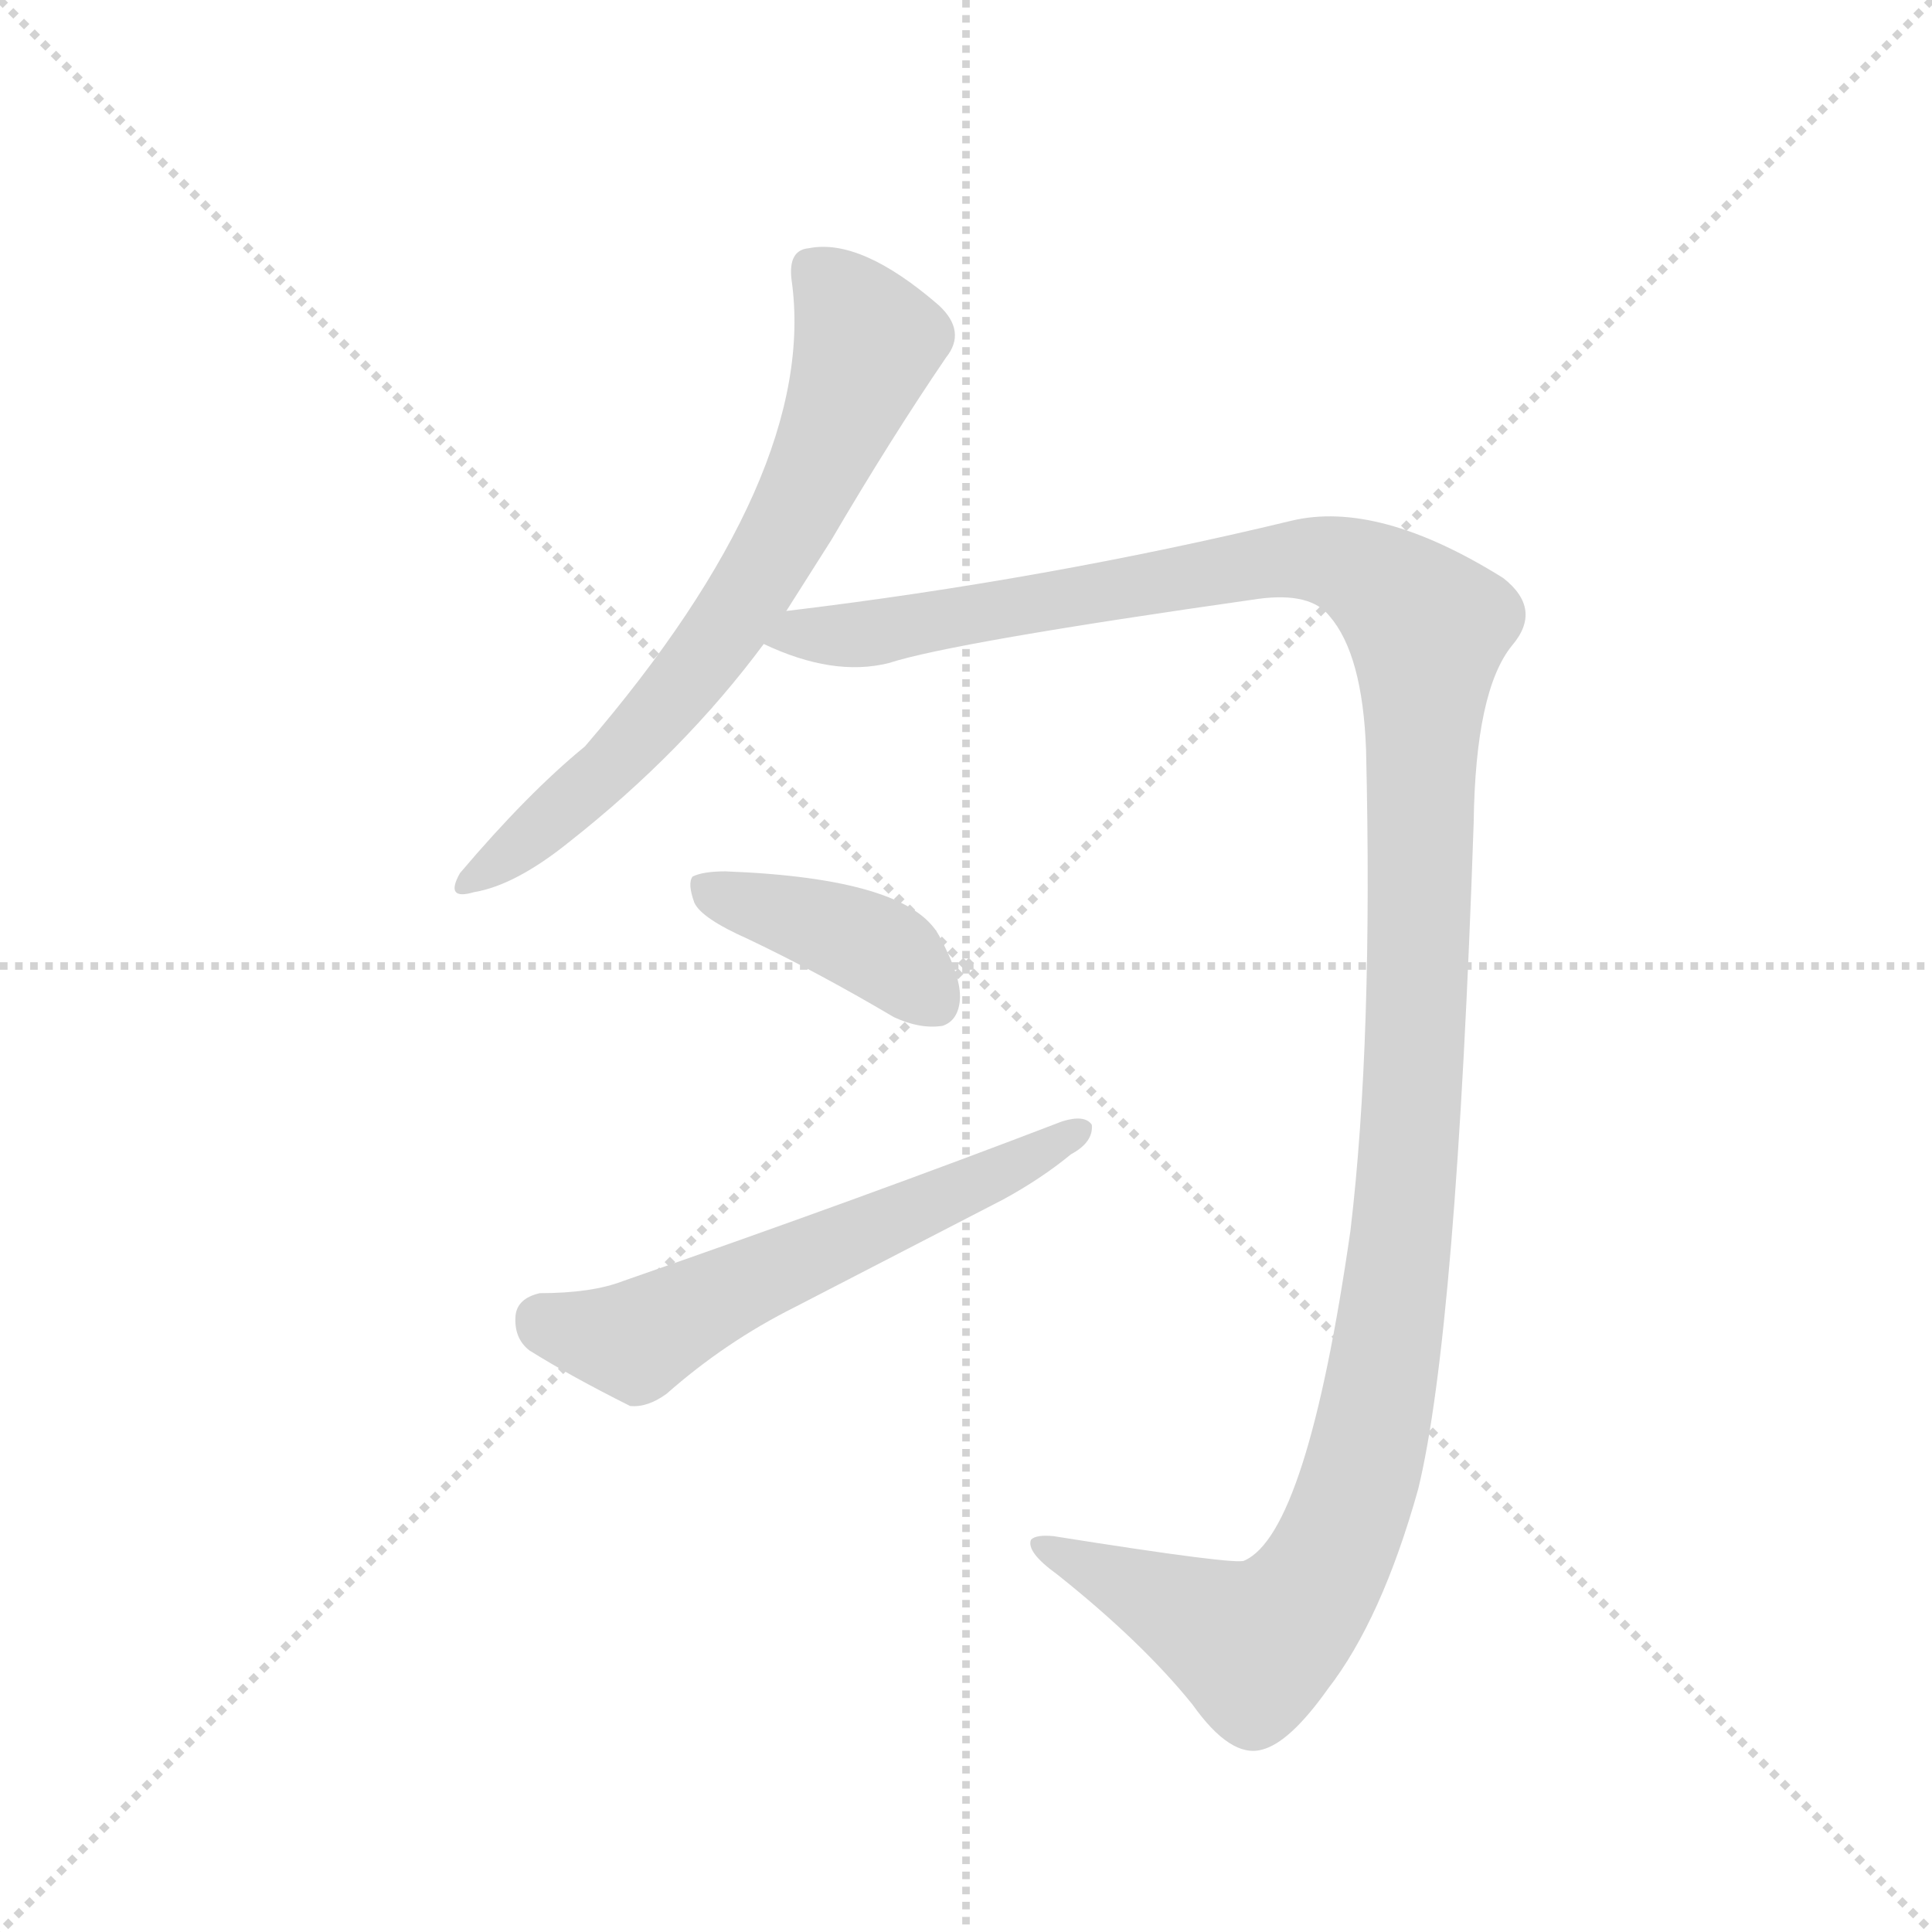 <svg version="1.1" viewBox="0 0 1024 1024" xmlns="http://www.w3.org/2000/svg">
  <g stroke="lightgray" stroke-dasharray="1,1" stroke-width="1" transform="scale(4, 4)">
    <line x1="0" y1="0" x2="256" y2="256"></line>
    <line x1="256" y1="0" x2="0" y2="256"></line>
    <line x1="128" y1="0" x2="128" y2="256"></line>
    <line x1="0" y1="128" x2="256" y2="128"></line>
  </g>
  <g transform="scale(0.92, -0.92) translate(60, -900)">
    <style type="text/css">
      
        @keyframes keyframes0 {
          from {
            stroke: blue;
            stroke-dashoffset: 694;
            stroke-width: 128;
          }
          69% {
            animation-timing-function: step-end;
            stroke: blue;
            stroke-dashoffset: 0;
            stroke-width: 128;
          }
          to {
            stroke: black;
            stroke-width: 1024;
          }
        }
        #make-me-a-hanzi-animation-0 {
          animation: keyframes0 0.815s both;
          animation-delay: 0s;
          animation-timing-function: linear;
        }
      
        @keyframes keyframes1 {
          from {
            stroke: blue;
            stroke-dashoffset: 1389;
            stroke-width: 128;
          }
          82% {
            animation-timing-function: step-end;
            stroke: blue;
            stroke-dashoffset: 0;
            stroke-width: 128;
          }
          to {
            stroke: black;
            stroke-width: 1024;
          }
        }
        #make-me-a-hanzi-animation-1 {
          animation: keyframes1 1.38s both;
          animation-delay: 0.815s;
          animation-timing-function: linear;
        }
      
        @keyframes keyframes2 {
          from {
            stroke: blue;
            stroke-dashoffset: 407;
            stroke-width: 128;
          }
          57% {
            animation-timing-function: step-end;
            stroke: blue;
            stroke-dashoffset: 0;
            stroke-width: 128;
          }
          to {
            stroke: black;
            stroke-width: 1024;
          }
        }
        #make-me-a-hanzi-animation-2 {
          animation: keyframes2 0.581s both;
          animation-delay: 2.195s;
          animation-timing-function: linear;
        }
      
        @keyframes keyframes3 {
          from {
            stroke: blue;
            stroke-dashoffset: 595;
            stroke-width: 128;
          }
          66% {
            animation-timing-function: step-end;
            stroke: blue;
            stroke-dashoffset: 0;
            stroke-width: 128;
          }
          to {
            stroke: black;
            stroke-width: 1024;
          }
        }
        #make-me-a-hanzi-animation-3 {
          animation: keyframes3 0.734s both;
          animation-delay: 2.776s;
          animation-timing-function: linear;
        }
      
    </style>
    
      <path d="M 393 548 L 419 589 Q 453 647 485 694 Q 497 709 481 724 Q 436 763 406 757 Q 394 756 396 739 Q 412 627 277 470 Q 244 443 205 397 Q 196 381 213 386 Q 237 390 268 415 Q 334 467 380 529 L 393 548 Z" fill="lightgray"></path>
    
      <path d="M 380 529 Q 420 510 452 518 Q 489 530 665 555 Q 695 559 706 545 Q 725 523 727 468 Q 731 300 718 191 Q 693 17 657 1 Q 654 -2 547 15 Q 537 16 534 13 Q 531 6 549 -7 Q 598 -46 627 -82 Q 649 -113 667 -108 Q 683 -104 705 -73 Q 736 -33 757 42 Q 779 132 789 426 Q 790 502 811 528 Q 829 549 806 567 Q 734 612 684 600 Q 543 566 393 548 C 363 544 352 539 380 529 Z" fill="lightgray"></path>
    
      <path d="M 371 359 Q 411 340 455 314 Q 470 307 483 309 Q 492 312 493 324 Q 494 337 481 361 Q 463 394 358 398 Q 345 398 339 395 Q 336 391 340 380 Q 344 371 371 359 Z" fill="lightgray"></path>
    
      <path d="M 251 155 Q 238 152 237 142 Q 236 129 245 122 Q 269 107 303 90 Q 313 89 324 97 Q 358 127 398 147 L 518 209 Q 540 221 557 235 Q 570 242 569 252 Q 565 258 552 254 Q 440 211 299 162 Q 281 155 251 155 Z" fill="lightgray"></path>
    
    
      <clipPath id="make-me-a-hanzi-clip-0">
        <path d="M 393 548 L 419 589 Q 453 647 485 694 Q 497 709 481 724 Q 436 763 406 757 Q 394 756 396 739 Q 412 627 277 470 Q 244 443 205 397 Q 196 381 213 386 Q 237 390 268 415 Q 334 467 380 529 L 393 548 Z"></path>
      </clipPath>
      <path clip-path="url(#make-me-a-hanzi-clip-0)" d="M 408 744 L 425 729 L 440 703 L 401 609 L 357 536 L 320 489 L 264 433 L 217 397" fill="none" id="make-me-a-hanzi-animation-0" stroke-dasharray="566 1132" stroke-linecap="round"></path>
    
      <clipPath id="make-me-a-hanzi-clip-1">
        <path d="M 380 529 Q 420 510 452 518 Q 489 530 665 555 Q 695 559 706 545 Q 725 523 727 468 Q 731 300 718 191 Q 693 17 657 1 Q 654 -2 547 15 Q 537 16 534 13 Q 531 6 549 -7 Q 598 -46 627 -82 Q 649 -113 667 -108 Q 683 -104 705 -73 Q 736 -33 757 42 Q 779 132 789 426 Q 790 502 811 528 Q 829 549 806 567 Q 734 612 684 600 Q 543 566 393 548 C 363 544 352 539 380 529 Z"></path>
      </clipPath>
      <path clip-path="url(#make-me-a-hanzi-clip-1)" d="M 389 530 L 681 578 L 726 570 L 762 538 L 749 201 L 734 96 L 717 26 L 689 -26 L 663 -48 L 541 10" fill="none" id="make-me-a-hanzi-animation-1" stroke-dasharray="1261 2522" stroke-linecap="round"></path>
    
      <clipPath id="make-me-a-hanzi-clip-2">
        <path d="M 371 359 Q 411 340 455 314 Q 470 307 483 309 Q 492 312 493 324 Q 494 337 481 361 Q 463 394 358 398 Q 345 398 339 395 Q 336 391 340 380 Q 344 371 371 359 Z"></path>
      </clipPath>
      <path clip-path="url(#make-me-a-hanzi-clip-2)" d="M 345 388 L 442 355 L 478 323" fill="none" id="make-me-a-hanzi-animation-2" stroke-dasharray="279 558" stroke-linecap="round"></path>
    
      <clipPath id="make-me-a-hanzi-clip-3">
        <path d="M 251 155 Q 238 152 237 142 Q 236 129 245 122 Q 269 107 303 90 Q 313 89 324 97 Q 358 127 398 147 L 518 209 Q 540 221 557 235 Q 570 242 569 252 Q 565 258 552 254 Q 440 211 299 162 Q 281 155 251 155 Z"></path>
      </clipPath>
      <path clip-path="url(#make-me-a-hanzi-clip-3)" d="M 252 140 L 304 128 L 563 249" fill="none" id="make-me-a-hanzi-animation-3" stroke-dasharray="467 934" stroke-linecap="round"></path>
    
  </g>
</svg>